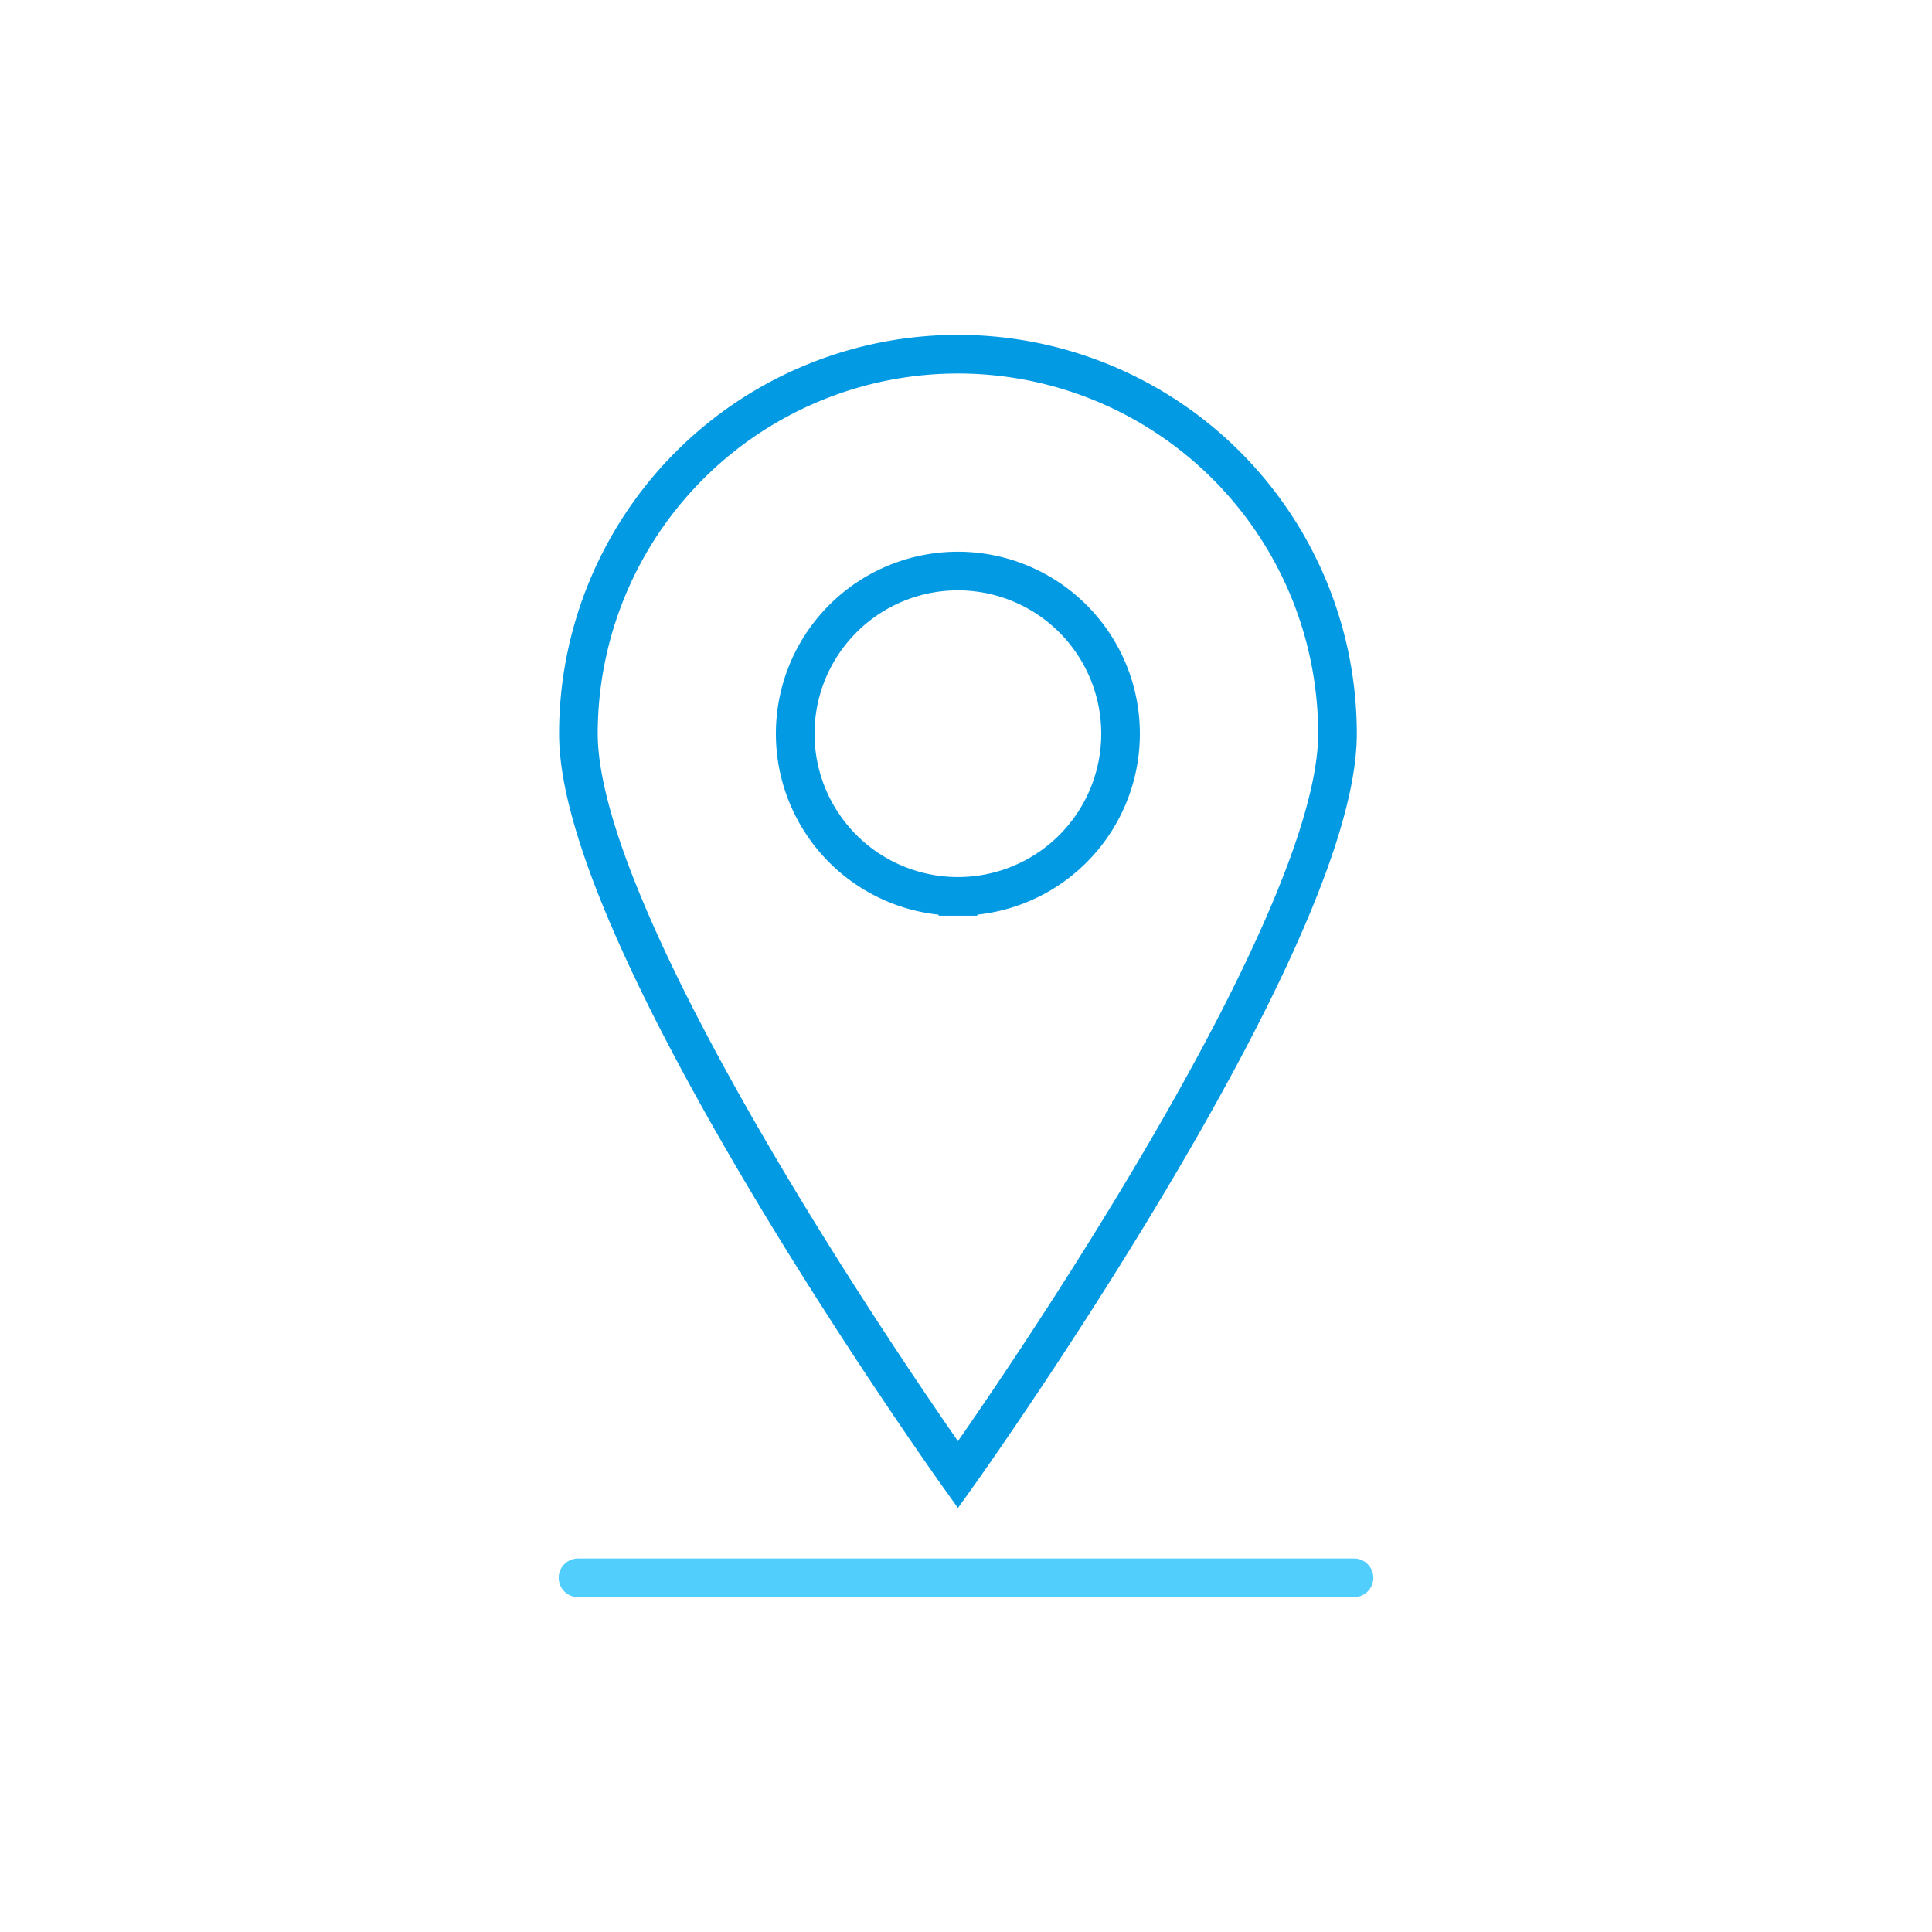 <svg xmlns="http://www.w3.org/2000/svg" viewBox="0 0 600 600"><defs><style>.a,.b{fill:none;stroke-width:12px;}.a{stroke:#52cefd;stroke-linecap:round;stroke-linejoin:round;}.b{stroke:#039ae4;stroke-miterlimit:10;}</style></defs><title>mapAlternate</title><line class="a" x1="179.5" y1="490" x2="420.5" y2="490"/><path class="b" d="M297.5,110A117.87,117.87,0,0,0,179.63,227.87C179.63,293,297.5,458,297.5,458S415.37,293,415.37,227.87A117.87,117.87,0,0,0,297.5,110Zm0,168.38A50.52,50.52,0,1,1,348,227.87,50.51,50.51,0,0,1,297.5,278.38Z"/></svg>